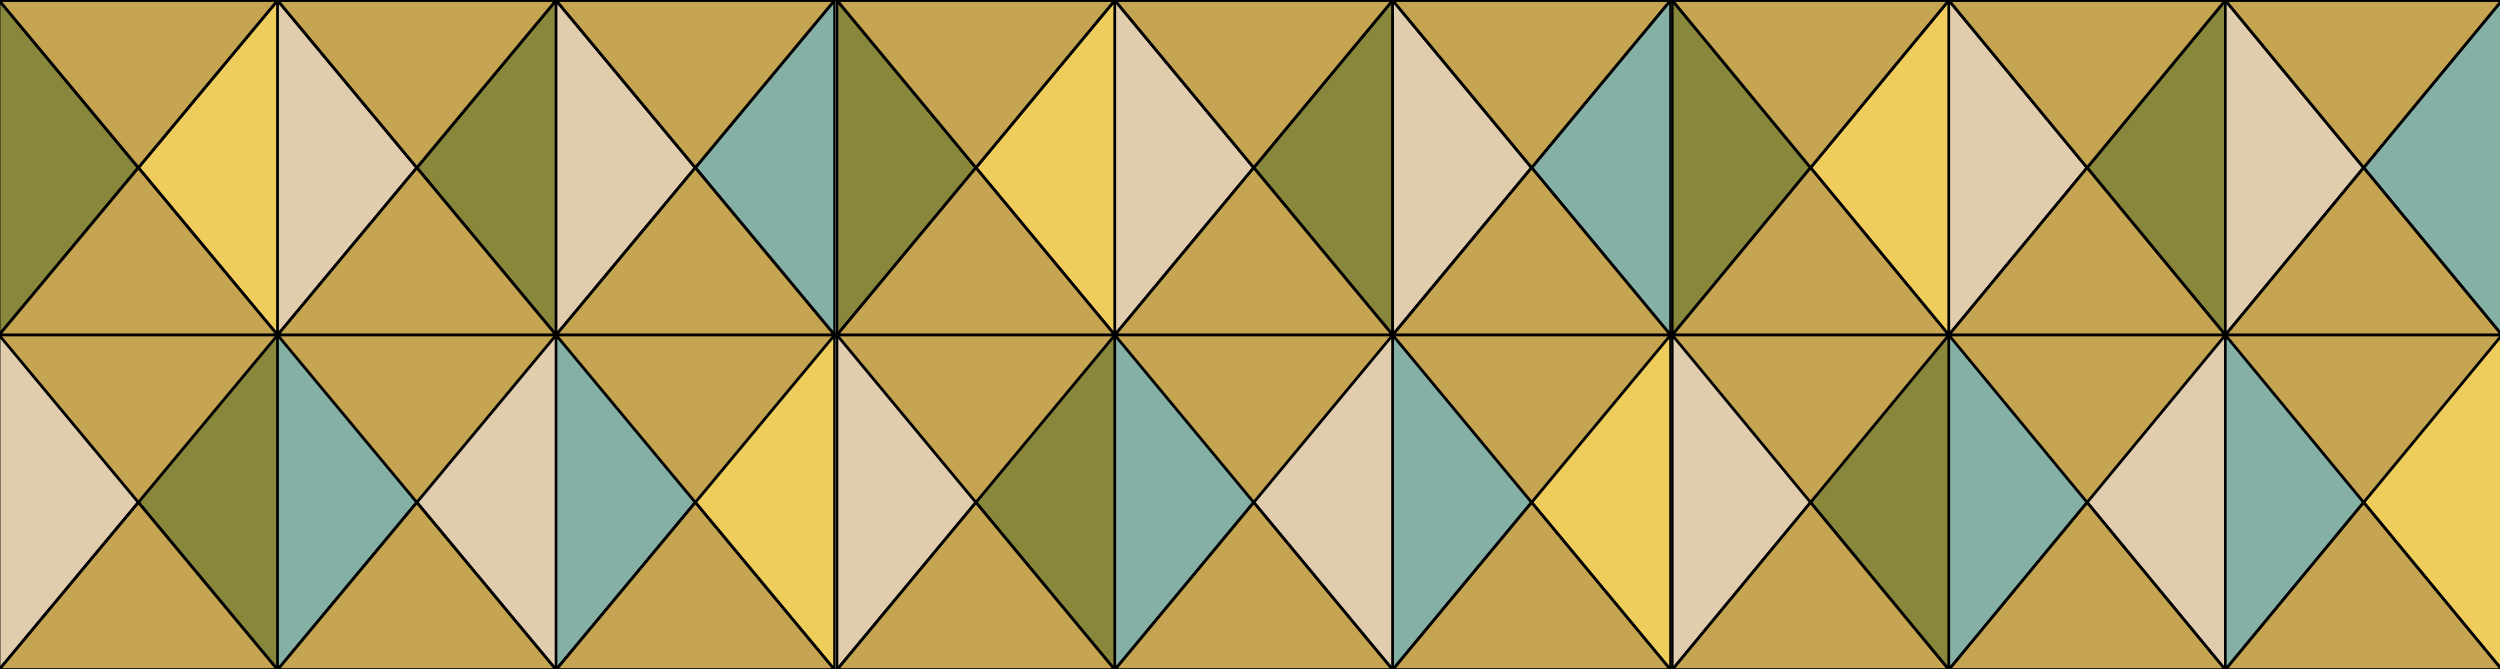 <svg id="Layer_1" data-name="Layer 1" xmlns="http://www.w3.org/2000/svg" xmlns:xlink="http://www.w3.org/1999/xlink" viewBox="0 0 1920 514"><defs><style>.cls-1{fill:#fff;}.cls-11,.cls-2,.cls-20,.cls-4,.cls-6,.cls-8{fill-rule:evenodd;}.cls-20,.cls-3{fill:#c5a552;}.cls-3{stroke:#000;}.cls-4{fill:#85b0a6;}.cls-5{mask:url(#mask);}.cls-6{fill:#e0cdad;}.cls-7{mask:url(#mask-2);}.cls-8{fill:#eecd5c;}.cls-9{mask:url(#mask-3);}.cls-10{mask:url(#mask-4);}.cls-11{fill:#89873b;}.cls-12{mask:url(#mask-5);}.cls-13{mask:url(#mask-6);}.cls-14{mask:url(#mask-7);}.cls-15{mask:url(#mask-8);}.cls-16{mask:url(#mask-9);}.cls-17{mask:url(#mask-10);}.cls-18{mask:url(#mask-12);}.cls-19{mask:url(#mask-13);}.cls-21{mask:url(#mask-14);}.cls-22{mask:url(#mask-15);}.cls-23{mask:url(#mask-16);}.cls-24{mask:url(#mask-17);}.cls-25{mask:url(#mask-18);}.cls-26{mask:url(#mask-19);}.cls-27{mask:url(#mask-20);}.cls-28{mask:url(#mask-21);}.cls-29{mask:url(#mask-22);}.cls-30{mask:url(#mask-23);}.cls-31{mask:url(#mask-24);}.cls-32{mask:url(#mask-25);}.cls-33{mask:url(#mask-26);}.cls-34{mask:url(#mask-27);}.cls-35{mask:url(#mask-28);}.cls-36{mask:url(#mask-29);}.cls-37{mask:url(#mask-30);}.cls-38{mask:url(#mask-31);}.cls-39{mask:url(#mask-32);}.cls-40{mask:url(#mask-34);}.cls-41{mask:url(#mask-35);}.cls-42{mask:url(#mask-36);}.cls-43{mask:url(#mask-37);}.cls-44{mask:url(#mask-38);}.cls-45{mask:url(#mask-39);}.cls-46{mask:url(#mask-40);}.cls-47{mask:url(#mask-41);}.cls-48{mask:url(#mask-42);}.cls-49{mask:url(#mask-43);}.cls-50{mask:url(#mask-44);}.cls-51{mask:url(#mask-45);}.cls-52{mask:url(#mask-46);}.cls-53{mask:url(#mask-47);}.cls-54{mask:url(#mask-48);}.cls-55{mask:url(#mask-49);}.cls-56{mask:url(#mask-50);}.cls-57{mask:url(#mask-51);}.cls-58{mask:url(#mask-52);}.cls-59{mask:url(#mask-53);}.cls-60{mask:url(#mask-54);}.cls-61{mask:url(#mask-56);}.cls-62{mask:url(#mask-57);}.cls-63{mask:url(#mask-58);}.cls-64{mask:url(#mask-59);}.cls-65{mask:url(#mask-60);}.cls-66{mask:url(#mask-61);}.cls-67{mask:url(#mask-62);}.cls-68{mask:url(#mask-63);}.cls-69{mask:url(#mask-64);}.cls-70{mask:url(#mask-65);}.cls-71{mask:url(#mask-66);}</style><mask id="mask" x="531.99" y="-3.39" width="109.96" height="264.35" maskUnits="userSpaceOnUse"><g id="path-4-outside-1"><rect class="cls-1" x="531.99" y="-3.39" width="109.96" height="264.35"/><path class="cls-2" d="M640.94.25V257.32L534,128.79Z"/></g></mask><mask id="mask-2" x="318.11" y="253.69" width="109.96" height="264.35" maskUnits="userSpaceOnUse"><g id="path-6-outside-2"><rect class="cls-1" x="318.11" y="253.69" width="109.96" height="264.35"/><path class="cls-2" d="M427.06,257.32V514.4L320.13,385.86Z"/></g></mask><mask id="mask-3" x="531.99" y="253.69" width="109.96" height="264.35" maskUnits="userSpaceOnUse"><g id="path-8-outside-3"><rect class="cls-1" x="531.99" y="253.69" width="109.96" height="264.35"/><path class="cls-2" d="M640.94,257.32V514.4L534,385.86Z"/></g></mask><mask id="mask-4" x="104.23" y="-3.39" width="109.96" height="264.35" maskUnits="userSpaceOnUse"><g id="path-10-outside-4"><rect class="cls-1" x="104.23" y="-3.39" width="109.96" height="264.35"/><path class="cls-2" d="M213.19.25V257.32L106.25,128.79Z"/></g></mask><mask id="mask-5" x="318.11" y="-3.39" width="109.96" height="264.35" maskUnits="userSpaceOnUse"><g id="path-12-outside-5"><rect class="cls-1" x="318.11" y="-3.39" width="109.96" height="264.35"/><path class="cls-2" d="M427.06.25V257.32L320.13,128.79Z"/></g></mask><mask id="mask-6" x="104.23" y="253.69" width="109.96" height="264.35" maskUnits="userSpaceOnUse"><g id="path-14-outside-6"><rect class="cls-1" x="104.23" y="253.69" width="109.96" height="264.35"/><path class="cls-2" d="M213.19,257.32V514.4L106.25,385.86Z"/></g></mask><mask id="mask-7" x="426.06" y="-3.39" width="109.96" height="264.35" maskUnits="userSpaceOnUse"><g id="path-16-outside-7"><rect class="cls-1" x="426.06" y="-3.39" width="109.96" height="264.35"/><path class="cls-2" d="M427.06,257.32V.25L534,128.79Z"/></g></mask><mask id="mask-8" x="426.06" y="253.69" width="109.96" height="264.35" maskUnits="userSpaceOnUse"><g id="path-18-outside-8"><rect class="cls-1" x="426.06" y="253.69" width="109.96" height="264.35"/><path class="cls-2" d="M427.06,514.4V257.32L534,385.86Z"/></g></mask><mask id="mask-9" x="212.18" y="253.69" width="109.96" height="264.35" maskUnits="userSpaceOnUse"><g id="path-20-outside-9"><rect class="cls-1" x="212.18" y="253.69" width="109.96" height="264.35"/><path class="cls-2" d="M213.19,514.4V257.32L320.13,385.86Z"/></g></mask><mask id="mask-10" x="212.18" y="-3.39" width="109.96" height="264.35" maskUnits="userSpaceOnUse"><g id="path-22-outside-10"><rect class="cls-1" x="212.18" y="-3.39" width="109.96" height="264.35"/><path class="cls-2" d="M213.19,257.32V.25L320.13,128.79Z"/></g></mask><mask id="mask-12" x="-1.7" y="-3.39" width="109.96" height="264.35" maskUnits="userSpaceOnUse"><g id="path-26-outside-12"><rect class="cls-1" x="-1.7" y="-3.39" width="109.96" height="264.35"/><path class="cls-2" d="M-.69,257.32V.25L106.25,128.79Z"/></g></mask><mask id="mask-13" x="-1.7" y="253.69" width="109.96" height="264.35" maskUnits="userSpaceOnUse"><g id="path-28-outside-13"><rect class="cls-1" x="-1.7" y="253.69" width="109.96" height="264.35"/><path class="cls-2" d="M-.69,514.4V257.32L106.25,385.86Z"/></g></mask><mask id="mask-14" x="424.04" y="-0.96" width="219.93" height="132.17" maskUnits="userSpaceOnUse"><g id="path-30-outside-14"><rect class="cls-1" x="424.04" y="-0.96" width="219.93" height="132.17"/><path class="cls-2" d="M427.06.25H640.94L534,128.79Z"/></g></mask><mask id="mask-15" x="424.04" y="383.44" width="219.93" height="132.17" maskUnits="userSpaceOnUse"><g id="path-32-outside-15"><rect class="cls-1" x="424.04" y="383.44" width="219.93" height="132.17"/><path class="cls-2" d="M640.94,514.4H427.06L534,385.86Z"/></g></mask><mask id="mask-16" x="-3.71" y="383.44" width="219.93" height="132.17" maskUnits="userSpaceOnUse"><g id="path-34-outside-16"><rect class="cls-1" x="-3.71" y="383.44" width="219.93" height="132.17"/><path class="cls-2" d="M213.19,514.4H-.69L106.25,385.86Z"/></g></mask><mask id="mask-17" x="210.16" y="383.44" width="219.93" height="132.17" maskUnits="userSpaceOnUse"><g id="path-36-outside-17"><rect class="cls-1" x="210.16" y="383.44" width="219.93" height="132.17"/><path class="cls-2" d="M427.06,514.4H213.19L320.13,385.86Z"/></g></mask><mask id="mask-18" x="-3.71" y="126.36" width="219.93" height="132.17" maskUnits="userSpaceOnUse"><g id="path-38-outside-18"><rect class="cls-1" x="-3.71" y="126.36" width="219.93" height="132.17"/><path class="cls-2" d="M213.19,257.32H-.69L106.25,128.79Z"/></g></mask><mask id="mask-19" x="424.04" y="126.36" width="219.93" height="132.17" maskUnits="userSpaceOnUse"><g id="path-40-outside-19"><rect class="cls-1" x="424.04" y="126.36" width="219.93" height="132.17"/><path class="cls-2" d="M640.94,257.32H427.06L534,128.79Z"/></g></mask><mask id="mask-20" x="210.16" y="126.36" width="219.93" height="132.17" maskUnits="userSpaceOnUse"><g id="path-42-outside-20"><rect class="cls-1" x="210.16" y="126.36" width="219.93" height="132.17"/><path class="cls-2" d="M427.06,257.32H213.19L320.13,128.79Z"/></g></mask><mask id="mask-21" x="-3.71" y="-0.96" width="219.93" height="132.17" maskUnits="userSpaceOnUse"><g id="path-44-outside-21"><rect class="cls-1" x="-3.71" y="-0.96" width="219.93" height="132.17"/><path class="cls-2" d="M-.69.25H213.19L106.25,128.79Z"/></g></mask><mask id="mask-22" x="210.16" y="-0.96" width="219.93" height="132.17" maskUnits="userSpaceOnUse"><g id="path-46-outside-22"><rect class="cls-1" x="210.16" y="-0.96" width="219.93" height="132.17"/><path class="cls-2" d="M213.19.25H427.06L320.13,128.79Z"/></g></mask><mask id="mask-23" x="1174.24" y="-3.39" width="109.71" height="264.35" maskUnits="userSpaceOnUse"><g id="path-4-outside-1-2" data-name="path-4-outside-1"><rect class="cls-1" x="1174.24" y="-3.39" width="109.71" height="264.35"/><path class="cls-2" d="M1283,.25V257.32L1176.26,128.79Z"/></g></mask><mask id="mask-24" x="960.86" y="253.69" width="109.71" height="264.35" maskUnits="userSpaceOnUse"><g id="path-6-outside-2-2" data-name="path-6-outside-2"><rect class="cls-1" x="960.86" y="253.69" width="109.71" height="264.35"/><path class="cls-2" d="M1069.57,257.32V514.4L962.88,385.86Z"/></g></mask><mask id="mask-25" x="1174.24" y="253.69" width="109.71" height="264.35" maskUnits="userSpaceOnUse"><g id="path-8-outside-3-2" data-name="path-8-outside-3"><rect class="cls-1" x="1174.24" y="253.69" width="109.71" height="264.35"/><path class="cls-2" d="M1283,257.32V514.4L1176.26,385.86Z"/></g></mask><mask id="mask-26" x="747.48" y="-3.39" width="109.71" height="264.35" maskUnits="userSpaceOnUse"><g id="path-10-outside-4-2" data-name="path-10-outside-4"><rect class="cls-1" x="747.48" y="-3.39" width="109.71" height="264.35"/><path class="cls-2" d="M856.19.25V257.32L749.5,128.79Z"/></g></mask><mask id="mask-27" x="960.86" y="-3.39" width="109.71" height="264.35" maskUnits="userSpaceOnUse"><g id="path-12-outside-5-2" data-name="path-12-outside-5"><rect class="cls-1" x="960.86" y="-3.39" width="109.71" height="264.35"/><path class="cls-2" d="M1069.57.25V257.32L962.88,128.79Z"/></g></mask><mask id="mask-28" x="747.48" y="253.69" width="109.71" height="264.35" maskUnits="userSpaceOnUse"><g id="path-14-outside-6-2" data-name="path-14-outside-6"><rect class="cls-1" x="747.48" y="253.69" width="109.71" height="264.35"/><path class="cls-2" d="M856.19,257.32V514.4L749.5,385.86Z"/></g></mask><mask id="mask-29" x="1068.56" y="-3.39" width="109.71" height="264.35" maskUnits="userSpaceOnUse"><g id="path-16-outside-7-2" data-name="path-16-outside-7"><rect class="cls-1" x="1068.56" y="-3.39" width="109.71" height="264.35"/><path class="cls-2" d="M1069.57,257.32V.25l106.69,128.54Z"/></g></mask><mask id="mask-30" x="1068.56" y="253.69" width="109.71" height="264.35" maskUnits="userSpaceOnUse"><g id="path-18-outside-8-2" data-name="path-18-outside-8"><rect class="cls-1" x="1068.56" y="253.69" width="109.71" height="264.35"/><path class="cls-2" d="M1069.57,514.4V257.32l106.69,128.54Z"/></g></mask><mask id="mask-31" x="855.18" y="253.69" width="109.71" height="264.35" maskUnits="userSpaceOnUse"><g id="path-20-outside-9-2" data-name="path-20-outside-9"><rect class="cls-1" x="855.18" y="253.69" width="109.71" height="264.35"/><path class="cls-2" d="M856.19,514.4V257.32L962.88,385.86Z"/></g></mask><mask id="mask-32" x="855.18" y="-3.39" width="109.71" height="264.35" maskUnits="userSpaceOnUse"><g id="path-22-outside-10-2" data-name="path-22-outside-10"><rect class="cls-1" x="855.18" y="-3.39" width="109.71" height="264.35"/><path class="cls-2" d="M856.19,257.32V.25L962.88,128.79Z"/></g></mask><mask id="mask-34" x="641.8" y="-3.39" width="109.71" height="264.35" maskUnits="userSpaceOnUse"><g id="path-26-outside-12-2" data-name="path-26-outside-12"><rect class="cls-1" x="641.8" y="-3.39" width="109.71" height="264.35"/><path class="cls-2" d="M642.81,257.32V.25L749.5,128.79Z"/></g></mask><mask id="mask-35" x="641.8" y="253.69" width="109.71" height="264.35" maskUnits="userSpaceOnUse"><g id="path-28-outside-13-2" data-name="path-28-outside-13"><rect class="cls-1" x="641.8" y="253.69" width="109.71" height="264.35"/><path class="cls-2" d="M642.81,514.4V257.32L749.5,385.86Z"/></g></mask><mask id="mask-36" x="1066.55" y="-0.96" width="219.42" height="132.17" maskUnits="userSpaceOnUse"><g id="path-30-outside-14-2" data-name="path-30-outside-14"><rect class="cls-1" x="1066.55" y="-0.96" width="219.42" height="132.17"/><path class="cls-2" d="M1069.57.25H1283L1176.26,128.79Z"/></g></mask><mask id="mask-37" x="1066.55" y="383.44" width="219.42" height="132.17" maskUnits="userSpaceOnUse"><g id="path-32-outside-15-2" data-name="path-32-outside-15"><rect class="cls-1" x="1066.55" y="383.44" width="219.42" height="132.17"/><path class="cls-2" d="M1283,514.4H1069.57l106.69-128.54Z"/></g></mask><mask id="mask-38" x="639.79" y="383.44" width="219.42" height="132.17" maskUnits="userSpaceOnUse"><g id="path-34-outside-16-2" data-name="path-34-outside-16"><rect class="cls-1" x="639.79" y="383.44" width="219.42" height="132.17"/><path class="cls-2" d="M856.19,514.4H642.81L749.5,385.86Z"/></g></mask><mask id="mask-39" x="853.17" y="383.44" width="219.42" height="132.17" maskUnits="userSpaceOnUse"><g id="path-36-outside-17-2" data-name="path-36-outside-17"><rect class="cls-1" x="853.17" y="383.44" width="219.42" height="132.17"/><path class="cls-2" d="M1069.57,514.4H856.19L962.88,385.86Z"/></g></mask><mask id="mask-40" x="639.79" y="126.36" width="219.42" height="132.17" maskUnits="userSpaceOnUse"><g id="path-38-outside-18-2" data-name="path-38-outside-18"><rect class="cls-1" x="639.79" y="126.36" width="219.42" height="132.17"/><path class="cls-2" d="M856.19,257.32H642.81L749.5,128.79Z"/></g></mask><mask id="mask-41" x="1066.55" y="126.36" width="219.42" height="132.17" maskUnits="userSpaceOnUse"><g id="path-40-outside-19-2" data-name="path-40-outside-19"><rect class="cls-1" x="1066.55" y="126.36" width="219.42" height="132.17"/><path class="cls-2" d="M1283,257.32H1069.57l106.69-128.53Z"/></g></mask><mask id="mask-42" x="853.17" y="126.36" width="219.42" height="132.17" maskUnits="userSpaceOnUse"><g id="path-42-outside-20-2" data-name="path-42-outside-20"><rect class="cls-1" x="853.17" y="126.36" width="219.42" height="132.17"/><path class="cls-2" d="M1069.57,257.32H856.19L962.88,128.79Z"/></g></mask><mask id="mask-43" x="639.79" y="-0.96" width="219.42" height="132.17" maskUnits="userSpaceOnUse"><g id="path-44-outside-21-2" data-name="path-44-outside-21"><rect class="cls-1" x="639.79" y="-0.96" width="219.42" height="132.17"/><path class="cls-2" d="M642.81.25H856.19L749.5,128.79Z"/></g></mask><mask id="mask-44" x="853.17" y="-0.96" width="219.42" height="132.17" maskUnits="userSpaceOnUse"><g id="path-46-outside-22-2" data-name="path-46-outside-22"><rect class="cls-1" x="853.17" y="-0.96" width="219.42" height="132.17"/><path class="cls-2" d="M856.19.25h213.38L962.88,128.79Z"/></g></mask><mask id="mask-45" x="1813.26" y="-3.39" width="109.2" height="264.35" maskUnits="userSpaceOnUse"><g id="path-4-outside-1-3" data-name="path-4-outside-1"><rect class="cls-1" x="1813.26" y="-3.39" width="109.2" height="264.35"/><path class="cls-2" d="M1921.46.25V257.32L1815.27,128.79Z"/></g></mask><mask id="mask-46" x="1600.88" y="253.69" width="109.2" height="264.35" maskUnits="userSpaceOnUse"><g id="path-6-outside-2-3" data-name="path-6-outside-2"><rect class="cls-1" x="1600.88" y="253.69" width="109.2" height="264.35"/><path class="cls-2" d="M1709.08,257.32V514.4L1602.89,385.86Z"/></g></mask><mask id="mask-47" x="1813.26" y="253.69" width="109.2" height="264.35" maskUnits="userSpaceOnUse"><g id="path-8-outside-3-3" data-name="path-8-outside-3"><rect class="cls-1" x="1813.26" y="253.69" width="109.2" height="264.35"/><path class="cls-2" d="M1921.46,257.32V514.4L1815.27,385.86Z"/></g></mask><mask id="mask-48" x="1388.5" y="-3.39" width="109.2" height="264.35" maskUnits="userSpaceOnUse"><g id="path-10-outside-4-3" data-name="path-10-outside-4"><rect class="cls-1" x="1388.5" y="-3.39" width="109.2" height="264.35"/><path class="cls-2" d="M1496.7.25V257.32L1390.51,128.79Z"/></g></mask><mask id="mask-49" x="1600.88" y="-3.39" width="109.2" height="264.35" maskUnits="userSpaceOnUse"><g id="path-12-outside-5-3" data-name="path-12-outside-5"><rect class="cls-1" x="1600.88" y="-3.39" width="109.2" height="264.35"/><path class="cls-2" d="M1709.08.25V257.32L1602.89,128.79Z"/></g></mask><mask id="mask-50" x="1388.5" y="253.69" width="109.2" height="264.35" maskUnits="userSpaceOnUse"><g id="path-14-outside-6-3" data-name="path-14-outside-6"><rect class="cls-1" x="1388.5" y="253.69" width="109.2" height="264.35"/><path class="cls-2" d="M1496.7,257.32V514.4L1390.51,385.86Z"/></g></mask><mask id="mask-51" x="1708.08" y="-3.39" width="109.2" height="264.35" maskUnits="userSpaceOnUse"><g id="path-16-outside-7-3" data-name="path-16-outside-7"><rect class="cls-1" x="1708.08" y="-3.39" width="109.2" height="264.35"/><path class="cls-2" d="M1709.08,257.32V.25l106.19,128.54Z"/></g></mask><mask id="mask-52" x="1708.08" y="253.69" width="109.2" height="264.35" maskUnits="userSpaceOnUse"><g id="path-18-outside-8-3" data-name="path-18-outside-8"><rect class="cls-1" x="1708.08" y="253.69" width="109.2" height="264.35"/><path class="cls-2" d="M1709.08,514.4V257.32l106.19,128.54Z"/></g></mask><mask id="mask-53" x="1495.7" y="253.69" width="109.2" height="264.35" maskUnits="userSpaceOnUse"><g id="path-20-outside-9-3" data-name="path-20-outside-9"><rect class="cls-1" x="1495.7" y="253.69" width="109.2" height="264.35"/><path class="cls-2" d="M1496.7,514.4V257.32l106.19,128.54Z"/></g></mask><mask id="mask-54" x="1495.7" y="-3.39" width="109.2" height="264.35" maskUnits="userSpaceOnUse"><g id="path-22-outside-10-3" data-name="path-22-outside-10"><rect class="cls-1" x="1495.7" y="-3.39" width="109.2" height="264.35"/><path class="cls-2" d="M1496.7,257.32V.25l106.19,128.54Z"/></g></mask><mask id="mask-56" x="1283.32" y="-3.39" width="109.2" height="264.35" maskUnits="userSpaceOnUse"><g id="path-26-outside-12-3" data-name="path-26-outside-12"><rect class="cls-1" x="1283.32" y="-3.39" width="109.2" height="264.35"/><path class="cls-2" d="M1284.32,257.32V.25l106.19,128.54Z"/></g></mask><mask id="mask-57" x="1283.32" y="253.69" width="109.2" height="264.35" maskUnits="userSpaceOnUse"><g id="path-28-outside-13-3" data-name="path-28-outside-13"><rect class="cls-1" x="1283.32" y="253.69" width="109.2" height="264.35"/><path class="cls-2" d="M1284.32,514.4V257.32l106.19,128.54Z"/></g></mask><mask id="mask-58" x="1706.07" y="-0.96" width="218.39" height="132.17" maskUnits="userSpaceOnUse"><g id="path-30-outside-14-3" data-name="path-30-outside-14"><rect class="cls-1" x="1706.07" y="-0.96" width="218.39" height="132.17"/><path class="cls-2" d="M1709.08.25h212.38L1815.27,128.79Z"/></g></mask><mask id="mask-59" x="1706.07" y="383.44" width="218.39" height="132.17" maskUnits="userSpaceOnUse"><g id="path-32-outside-15-3" data-name="path-32-outside-15"><rect class="cls-1" x="1706.07" y="383.44" width="218.39" height="132.17"/><path class="cls-2" d="M1921.46,514.4H1709.08l106.19-128.54Z"/></g></mask><mask id="mask-60" x="1281.31" y="383.44" width="218.39" height="132.17" maskUnits="userSpaceOnUse"><g id="path-34-outside-16-3" data-name="path-34-outside-16"><rect class="cls-1" x="1281.31" y="383.44" width="218.39" height="132.17"/><path class="cls-2" d="M1496.7,514.4H1284.32l106.19-128.54Z"/></g></mask><mask id="mask-61" x="1493.69" y="383.44" width="218.39" height="132.17" maskUnits="userSpaceOnUse"><g id="path-36-outside-17-3" data-name="path-36-outside-17"><rect class="cls-1" x="1493.69" y="383.44" width="218.39" height="132.17"/><path class="cls-2" d="M1709.08,514.4H1496.7l106.19-128.54Z"/></g></mask><mask id="mask-62" x="1281.31" y="126.36" width="218.39" height="132.17" maskUnits="userSpaceOnUse"><g id="path-38-outside-18-3" data-name="path-38-outside-18"><rect class="cls-1" x="1281.31" y="126.36" width="218.39" height="132.17"/><path class="cls-2" d="M1496.7,257.32H1284.32l106.19-128.53Z"/></g></mask><mask id="mask-63" x="1706.07" y="126.36" width="218.39" height="132.17" maskUnits="userSpaceOnUse"><g id="path-40-outside-19-3" data-name="path-40-outside-19"><rect class="cls-1" x="1706.07" y="126.36" width="218.39" height="132.17"/><path class="cls-2" d="M1921.46,257.32H1709.08l106.19-128.53Z"/></g></mask><mask id="mask-64" x="1493.69" y="126.36" width="218.39" height="132.17" maskUnits="userSpaceOnUse"><g id="path-42-outside-20-3" data-name="path-42-outside-20"><rect class="cls-1" x="1493.69" y="126.36" width="218.39" height="132.17"/><path class="cls-2" d="M1709.08,257.32H1496.7l106.19-128.53Z"/></g></mask><mask id="mask-65" x="1281.31" y="-0.96" width="218.39" height="132.17" maskUnits="userSpaceOnUse"><g id="path-44-outside-21-3" data-name="path-44-outside-21"><rect class="cls-1" x="1281.31" y="-0.96" width="218.39" height="132.17"/><path class="cls-2" d="M1284.32.25H1496.7L1390.51,128.79Z"/></g></mask><mask id="mask-66" x="1493.69" y="-0.96" width="218.39" height="132.17" maskUnits="userSpaceOnUse"><g id="path-46-outside-22-3" data-name="path-46-outside-22"><rect class="cls-1" x="1493.69" y="-0.96" width="218.39" height="132.17"/><path class="cls-2" d="M1496.7.25h212.38L1602.89,128.79Z"/></g></mask></defs><polygon class="cls-3" points="426.35 257.4 534.07 127.93 641.79 257.4 534.07 386.88 426.35 257.4"/><polygon class="cls-3" points="212.47 257.4 320.19 127.93 427.91 257.4 320.19 386.88 212.47 257.4"/><polygon class="cls-3" points="-1.4 257.4 106.32 127.93 214.03 257.4 106.32 386.88 -1.4 257.4"/><path class="cls-4" d="M640.94.25V257.32L534,128.79Z"/><g class="cls-5"><path d="M640.94.25h1V-2.68L640.23-.61Zm0,257.07-.71.86,1.72,2.07v-2.93ZM534,128.79l-.71-.86-.71.86.71.86ZM639.93.25V257.32h2V.25Zm1.72,256.22L534.72,127.93l-1.43,1.72L640.23,258.18ZM534.72,129.65,641.65,1.11,640.23-.61,533.29,127.93Z"/></g><path class="cls-6" d="M427.06,257.32V514.4L320.13,385.86Z"/><g class="cls-7"><path d="M427.06,257.32h1V254.4l-1.72,2.07Zm0,257.08-.71.85,1.72,2.07V514.4ZM320.13,385.86l-.72-.86-.71.86.71.86ZM426.06,257.32V514.4h2V257.32Zm1.72,256.22L320.84,385l-1.43,1.72L426.35,515.25ZM320.84,386.72,427.78,258.18l-1.43-1.71L319.41,385Z"/></g><path class="cls-8" d="M640.94,257.32V514.4L534,385.86Z"/><g class="cls-9"><path d="M640.94,257.32h1V254.4l-1.72,2.07Zm0,257.08-.71.85,1.72,2.07V514.4ZM534,385.86l-.71-.86-.71.86.71.86ZM639.93,257.32V514.4h2V257.32Zm1.72,256.22L534.72,385l-1.43,1.72L640.23,515.25ZM534.72,386.72,641.65,258.18l-1.42-1.71L533.29,385Z"/></g><path class="cls-8" d="M213.19.25V257.32L106.25,128.79Z"/><g class="cls-10"><path d="M213.19.25h1V-2.68L212.48-.61Zm0,257.07-.71.86,1.72,2.07v-2.93ZM106.25,128.79l-.71-.86-.72.86.72.86ZM212.18.25V257.32h2V.25Zm1.72,256.22L107,127.93l-1.42,1.72L212.48,258.18ZM107,129.65,213.9,1.11,212.48-.61,105.54,127.93Z"/></g><path class="cls-11" d="M427.06.25V257.32L320.13,128.79Z"/><g class="cls-12"><path d="M427.06.25h1V-2.68L426.35-.61Zm0,257.07-.71.86,1.72,2.07v-2.93ZM320.13,128.79l-.72-.86-.71.86.71.86ZM426.06.25V257.32h2V.25Zm1.72,256.22L320.84,127.93l-1.43,1.72L426.35,258.18ZM320.84,129.65,427.78,1.11,426.35-.61,319.41,127.93Z"/></g><path class="cls-11" d="M213.19,257.32V514.4L106.25,385.86Z"/><g class="cls-13"><path d="M213.19,257.32h1V254.4l-1.72,2.07Zm0,257.08-.71.85,1.72,2.07V514.4ZM106.25,385.86l-.71-.86-.72.86.72.86ZM212.18,257.32V514.4h2V257.32Zm1.72,256.22L107,385l-1.42,1.72L212.48,515.25ZM107,386.72,213.9,258.18l-1.42-1.71L105.54,385Z"/></g><path class="cls-8" d="M427.06,257.32V.25L534,128.79Z"/><g class="cls-14"><path d="M427.06,257.32h-1v2.93l1.72-2.07Zm0-257.07.72-.86-1.72-2.07V.25ZM534,128.79l.72.86.71-.86-.71-.86ZM428.07,257.32V.25h-2V257.32ZM426.35,1.11,533.29,129.65l1.43-1.72L427.78-.61ZM533.29,127.93,426.35,256.47l1.43,1.71L534.72,129.65Z"/></g><path class="cls-4" d="M427.06,514.4V257.32L534,385.86Z"/><g class="cls-15"><path d="M427.06,514.4h-1v2.92l1.72-2.07Zm0-257.08.72-.85-1.72-2.07v2.92ZM534,385.86l.72.86.71-.86-.71-.86ZM428.07,514.4V257.32h-2V514.4Zm-1.72-256.22L533.29,386.72l1.43-1.72L427.78,256.47ZM533.29,385,426.35,513.54l1.43,1.71L534.72,386.72Z"/></g><path class="cls-4" d="M213.19,514.4V257.32L320.13,385.86Z"/><g class="cls-16"><path d="M213.19,514.4h-1v2.92l1.72-2.07Zm0-257.08.71-.85-1.72-2.07v2.92ZM320.13,385.86l.71.86.71-.86-.71-.86ZM214.2,514.4V257.32h-2V514.4Zm-1.72-256.22L319.41,386.72l1.43-1.72L213.9,256.47ZM319.41,385,212.48,513.54l1.42,1.71L320.84,386.72Z"/></g><path class="cls-6" d="M213.19,257.32V.25L320.13,128.79Z"/><g class="cls-17"><path d="M213.19,257.32h-1v2.93l1.72-2.07Zm0-257.07.71-.86-1.72-2.07V.25ZM320.13,128.79l.71.86.71-.86-.71-.86ZM214.2,257.32V.25h-2V257.32ZM212.48,1.11,319.41,129.65l1.43-1.72L213.9-.61ZM319.41,127.93,212.48,256.47l1.42,1.71L320.84,129.65Z"/></g><path class="cls-6" d="M427.06,257.32V.25L534,128.79Z"/><g class="cls-14"><path d="M427.06,257.32h-1v2.93l1.72-2.07Zm0-257.07.72-.86-1.72-2.07V.25ZM534,128.79l.72.86.71-.86-.71-.86ZM428.07,257.32V.25h-2V257.32ZM426.35,1.11,533.29,129.65l1.43-1.72L427.78-.61ZM533.29,127.93,426.35,256.47l1.43,1.71L534.72,129.65Z"/></g><path class="cls-11" d="M-.69,257.32V.25L106.25,128.79Z"/><g class="cls-18"><path d="M-.69,257.32h-1v2.93L0,258.18ZM-.69.25,0-.61-1.7-2.68V.25ZM106.25,128.79l.71.86.72-.86-.72-.86ZM.32,257.32V.25h-2V257.32ZM-1.4,1.11,105.54,129.65l1.42-1.72L0-.61ZM105.54,127.93-1.4,256.47,0,258.18,107,129.65Z"/></g><path class="cls-6" d="M-.69,514.4V257.32L106.25,385.86Z"/><g class="cls-19"><path d="M-.69,514.4h-1v2.92L0,515.25Zm0-257.08.72-.85L-1.7,254.4v2.92ZM106.25,385.86l.71.86.72-.86L107,385ZM.32,514.4V257.32h-2V514.4ZM-1.4,258.18,105.54,386.72,107,385,0,256.47ZM105.54,385-1.4,513.54,0,515.25,107,386.72Z"/></g><path class="cls-20" d="M427.06.25H640.94L534,128.79Z"/><g class="cls-21"><path d="M427.06.25V-1h-2.43l1.72,2.07Zm213.88,0,.71.86L643.38-1h-2.44ZM534,128.79l-.71.86.71.85.72-.85ZM427.06,1.46H640.94V-1H427.06ZM640.23-.61,533.29,127.93l1.43,1.72L641.65,1.11ZM534.72,127.93,427.78-.61l-1.43,1.72L533.29,129.65Z"/></g><path class="cls-20" d="M640.94,514.4H427.06L534,385.86Z"/><g class="cls-22"><path d="M640.94,514.4v1.21h2.44l-1.73-2.07Zm-213.88,0-.71-.86-1.72,2.07h2.43ZM534,385.86l.72-.86-.72-.85-.71.85ZM640.94,513.18H427.06v2.43H640.94Zm-213.16,2.07L534.72,386.72,533.29,385,426.35,513.54ZM533.29,386.72,640.23,515.25l1.42-1.71L534.72,385Z"/></g><path class="cls-20" d="M213.19,514.4H-.69L106.25,385.86Z"/><g class="cls-23"><path d="M213.19,514.4v1.21h2.43l-1.72-2.07Zm-213.88,0-.71-.86-1.72,2.07H-.69ZM106.25,385.86,107,385l-.71-.85-.71.85ZM213.19,513.18H-.69v2.43H213.19ZM0,515.25,107,386.72,105.54,385-1.4,513.54ZM105.54,386.72,212.48,515.25l1.42-1.71L107,385Z"/></g><path class="cls-20" d="M427.06,514.4H213.19L320.13,385.86Z"/><g class="cls-24"><path d="M427.06,514.4v1.21h2.44l-1.72-2.07Zm-213.87,0-.71-.86-1.73,2.07h2.44ZM320.13,385.86l.71-.86-.71-.85-.72.85ZM427.06,513.18H213.19v2.43H427.06ZM213.9,515.25,320.84,386.72,319.41,385,212.48,513.54ZM319.41,386.72,426.35,515.25l1.43-1.71L320.84,385Z"/></g><path class="cls-20" d="M213.19,257.32H-.69L106.25,128.79Z"/><g class="cls-25"><path d="M213.19,257.32v1.22h2.43l-1.72-2.07Zm-213.88,0-.71-.85-1.72,2.07H-.69ZM106.25,128.79l.71-.86-.71-.86-.71.86ZM213.19,256.11H-.69v2.43H213.19ZM0,258.18,107,129.65l-1.42-1.72L-1.4,256.47ZM105.54,129.65,212.48,258.18l1.42-1.71L107,127.93Z"/></g><path class="cls-20" d="M640.94,257.32H427.06L534,128.79Z"/><g class="cls-26"><path d="M640.94,257.32v1.22h2.44l-1.73-2.07Zm-213.88,0-.71-.85-1.72,2.07h2.43ZM534,128.79l.72-.86-.72-.86-.71.86ZM640.94,256.11H427.06v2.43H640.94Zm-213.16,2.07L534.72,129.65l-1.43-1.72L426.35,256.47ZM533.29,129.65,640.23,258.18l1.42-1.71L534.72,127.93Z"/></g><path class="cls-20" d="M427.06,257.32H213.19L320.13,128.79Z"/><g class="cls-27"><path d="M427.06,257.32v1.22h2.44l-1.72-2.07Zm-213.87,0-.71-.85-1.73,2.07h2.44ZM320.13,128.79l.71-.86-.71-.86-.72.86ZM427.06,256.11H213.19v2.43H427.06ZM213.9,258.18,320.84,129.65l-1.43-1.72L212.48,256.47ZM319.41,129.65,426.35,258.18l1.43-1.71L320.84,127.93Z"/></g><path class="cls-20" d="M-.69.25H213.19L106.25,128.79Z"/><g class="cls-28"><path d="M-.69.25V-1H-3.12L-1.4,1.11Zm213.88,0,.71.86L215.62-1h-2.43ZM106.25,128.79l-.71.86.71.85.71-.85ZM-.69,1.46H213.19V-1H-.69ZM212.48-.61,105.54,127.93l1.42,1.72L213.9,1.11ZM107,127.93,0-.61-1.4,1.11,105.54,129.65Z"/></g><path class="cls-20" d="M213.19.25H427.06L320.13,128.79Z"/><g class="cls-29"><path d="M213.19.25V-1h-2.44l1.73,2.07Zm213.87,0,.72.86L429.5-1h-2.44ZM320.13,128.79l-.72.86.72.85.71-.85ZM213.19,1.46H427.06V-1H213.19ZM426.35-.61,319.41,127.93l1.43,1.72L427.78,1.11ZM320.84,127.93,213.9-.61l-1.42,1.72L319.41,129.65Z"/></g><polygon class="cls-3" points="1068.86 257.4 1176.32 127.93 1283.79 257.4 1176.32 386.88 1068.86 257.4"/><polygon class="cls-3" points="855.48 257.4 962.94 127.93 1070.41 257.4 962.94 386.88 855.48 257.4"/><polygon class="cls-3" points="642.1 257.4 749.56 127.93 857.03 257.4 749.56 386.88 642.1 257.4"/><path class="cls-4" d="M1283,.25V257.32L1176.26,128.79Z"/><g class="cls-30"><path d="M1283,.25h1V-2.68l-1.71,2.07Zm0,257.07-.71.86,1.71,2.07v-2.93ZM1176.26,128.79l-.71-.86-.72.86.72.86ZM1281.94.25V257.32h2V.25Zm1.72,256.22L1177,127.93l-1.42,1.72,106.69,128.53ZM1177,129.65,1283.66,1.11l-1.42-1.72L1175.55,127.93Z"/></g><path class="cls-6" d="M1069.57,257.32V514.4L962.88,385.86Z"/><g class="cls-31"><path d="M1069.57,257.32h1V254.4l-1.71,2.07Zm0,257.08-.71.85,1.71,2.07V514.4ZM962.88,385.86l-.71-.86-.72.86.72.86Zm105.68-128.54V514.4h2V257.32Zm1.72,256.22L963.59,385l-1.42,1.72,106.69,128.53ZM963.59,386.72l106.69-128.54-1.42-1.71L962.17,385Z"/></g><path class="cls-8" d="M1283,257.32V514.4L1176.26,385.86Z"/><g class="cls-32"><path d="M1283,257.32h1V254.4l-1.71,2.07Zm0,257.08-.71.85,1.71,2.07V514.4ZM1176.26,385.86l-.71-.86-.72.86.72.86Zm105.68-128.54V514.4h2V257.32Zm1.72,256.22L1177,385l-1.42,1.72,106.69,128.53ZM1177,386.72l106.69-128.54-1.42-1.71L1175.55,385Z"/></g><path class="cls-8" d="M856.19.25V257.32L749.5,128.79Z"/><g class="cls-33"><path d="M856.19.25h1V-2.68L855.48-.61Zm0,257.07-.71.86,1.71,2.07v-2.93ZM749.5,128.79l-.71-.86-.72.86.72.86ZM855.18.25V257.32h2V.25Zm1.72,256.22L750.21,127.93l-1.42,1.72L855.48,258.18ZM750.21,129.65,856.9,1.11,855.48-.61,748.79,127.93Z"/></g><path class="cls-11" d="M1069.57.25V257.32L962.88,128.79Z"/><g class="cls-34"><path d="M1069.57.25h1V-2.68l-1.71,2.07Zm0,257.07-.71.86,1.71,2.07v-2.93ZM962.88,128.79l-.71-.86-.72.86.72.86ZM1068.56.25V257.32h2V.25Zm1.72,256.22L963.59,127.93l-1.42,1.72,106.69,128.53ZM963.59,129.65,1070.28,1.11l-1.42-1.72L962.17,127.93Z"/></g><path class="cls-11" d="M856.19,257.32V514.4L749.5,385.86Z"/><g class="cls-35"><path d="M856.19,257.32h1V254.4l-1.71,2.07Zm0,257.08-.71.85,1.71,2.07V514.4ZM749.5,385.86l-.71-.86-.72.86.72.86ZM855.18,257.32V514.4h2V257.32Zm1.72,256.22L750.21,385l-1.42,1.72L855.48,515.25ZM750.21,386.72,856.9,258.18l-1.42-1.71L748.79,385Z"/></g><path class="cls-8" d="M1069.57,257.32V.25l106.69,128.54Z"/><g class="cls-36"><path d="M1069.57,257.32h-1v2.93l1.72-2.07Zm0-257.07.71-.86-1.72-2.07V.25Zm106.69,128.54.71.86.71-.86-.71-.86ZM1070.57,257.32V.25h-2V257.32ZM1068.86,1.11l106.69,128.54,1.42-1.72L1070.28-.61Zm106.69,126.82L1068.86,256.47l1.42,1.71L1177,129.65Z"/></g><path class="cls-4" d="M1069.57,514.4V257.32l106.69,128.54Z"/><g class="cls-37"><path d="M1069.57,514.4h-1v2.92l1.72-2.07Zm0-257.08.71-.85-1.72-2.07v2.92Zm106.69,128.54.71.86.71-.86L1177,385ZM1070.57,514.4V257.32h-2V514.4Zm-1.71-256.22,106.69,128.54L1177,385,1070.28,256.47ZM1175.55,385,1068.86,513.54l1.42,1.71L1177,386.72Z"/></g><path class="cls-4" d="M856.19,514.4V257.32L962.88,385.86Z"/><g class="cls-38"><path d="M856.19,514.4h-1v2.92l1.72-2.07Zm0-257.08.71-.85-1.72-2.07v2.92ZM962.88,385.86l.71.86.71-.86-.71-.86ZM857.19,514.4V257.32h-2V514.4Zm-1.71-256.22L962.17,386.72l1.42-1.72L856.9,256.47ZM962.17,385,855.48,513.54l1.42,1.71L963.59,386.72Z"/></g><path class="cls-6" d="M856.19,257.32V.25L962.88,128.79Z"/><g class="cls-39"><path d="M856.19,257.32h-1v2.93l1.72-2.07Zm0-257.07.71-.86-1.72-2.07V.25ZM962.88,128.79l.71.86.71-.86-.71-.86ZM857.19,257.32V.25h-2V257.32ZM855.48,1.11,962.17,129.65l1.42-1.72L856.9-.61ZM962.17,127.93,855.48,256.47l1.42,1.71L963.59,129.65Z"/></g><path class="cls-6" d="M1069.57,257.32V.25l106.69,128.54Z"/><g class="cls-36"><path d="M1069.57,257.32h-1v2.93l1.72-2.07Zm0-257.07.71-.86-1.72-2.07V.25Zm106.69,128.54.71.86.71-.86-.71-.86ZM1070.57,257.32V.25h-2V257.32ZM1068.86,1.11l106.69,128.54,1.42-1.72L1070.28-.61Zm106.69,126.82L1068.86,256.47l1.42,1.71L1177,129.65Z"/></g><path class="cls-11" d="M642.81,257.32V.25L749.5,128.79Z"/><g class="cls-40"><path d="M642.81,257.32h-1v2.93l1.72-2.07Zm0-257.07.71-.86L641.8-2.68V.25ZM749.5,128.79l.71.86.71-.86-.71-.86ZM643.81,257.32V.25h-2V257.32ZM642.09,1.11l106.7,128.54,1.42-1.72L643.52-.61Zm106.7,126.82L642.09,256.47l1.43,1.71L750.21,129.65Z"/></g><path class="cls-6" d="M642.81,514.4V257.32L749.5,385.86Z"/><g class="cls-41"><path d="M642.81,514.4h-1v2.92l1.72-2.07Zm0-257.08.71-.85-1.72-2.07v2.92ZM749.5,385.86l.71.86.71-.86-.71-.86ZM643.81,514.4V257.32h-2V514.4Zm-1.72-256.22,106.7,128.54,1.42-1.72L643.52,256.47ZM748.79,385,642.09,513.54l1.43,1.71L750.21,386.72Z"/></g><path class="cls-20" d="M1069.57.25H1283L1176.26,128.79Z"/><g class="cls-42"><path d="M1069.57.25V-1h-2.43l1.72,2.07ZM1283,.25l.71.86L1285.38-1H1283ZM1176.26,128.79l-.71.86.71.85.71-.85ZM1069.57,1.46H1283V-1H1069.57ZM1282.24-.61,1175.55,127.93l1.42,1.72L1283.66,1.11ZM1177,127.93,1070.28-.61l-1.42,1.72,106.69,128.54Z"/></g><path class="cls-20" d="M1283,514.4H1069.57l106.69-128.54Z"/><g class="cls-43"><path d="M1283,514.4v1.21h2.43l-1.72-2.07Zm-213.38,0-.71-.86-1.72,2.07h2.43Zm106.69-128.54.71-.86-.71-.85-.71.85ZM1283,513.18H1069.57v2.43H1283Zm-212.67,2.07L1177,386.72l-1.42-1.72L1068.86,513.54Zm105.27-128.53,106.69,128.53,1.42-1.71L1177,385Z"/></g><path class="cls-20" d="M856.19,514.4H642.81L749.5,385.86Z"/><g class="cls-44"><path d="M856.19,514.4v1.21h2.43l-1.72-2.07Zm-213.38,0-.72-.86-1.71,2.07h2.43ZM749.5,385.86l.71-.86-.71-.85-.71.85ZM856.19,513.18H642.81v2.43H856.19Zm-212.67,2.07L750.21,386.72,748.79,385,642.09,513.54ZM748.79,386.72,855.48,515.25l1.42-1.71L750.21,385Z"/></g><path class="cls-20" d="M1069.57,514.4H856.19L962.88,385.86Z"/><g class="cls-45"><path d="M1069.57,514.4v1.21H1072l-1.72-2.07Zm-213.38,0-.71-.86-1.72,2.07h2.43ZM962.88,385.86l.71-.86-.71-.85-.71.85Zm106.69,127.32H856.19v2.43h213.38ZM856.9,515.25,963.59,386.72,962.17,385,855.48,513.54ZM962.17,386.72l106.69,128.53,1.42-1.71L963.59,385Z"/></g><path class="cls-20" d="M856.19,257.32H642.81L749.5,128.79Z"/><g class="cls-46"><path d="M856.19,257.32v1.22h2.43l-1.72-2.07Zm-213.38,0-.72-.85-1.71,2.07h2.43ZM749.5,128.79l.71-.86-.71-.86-.71.86ZM856.19,256.11H642.81v2.43H856.19Zm-212.67,2.07L750.21,129.65l-1.42-1.72L642.09,256.47ZM748.79,129.65,855.48,258.18l1.42-1.71L750.21,127.93Z"/></g><path class="cls-20" d="M1283,257.32H1069.57l106.69-128.53Z"/><g class="cls-47"><path d="M1283,257.32v1.22h2.43l-1.72-2.07Zm-213.38,0-.71-.85-1.72,2.07h2.43Zm106.69-128.53.71-.86-.71-.86-.71.86ZM1283,256.11H1069.57v2.43H1283Zm-212.67,2.07L1177,129.65l-1.42-1.72L1068.86,256.47Zm105.27-128.53,106.69,128.53,1.42-1.71L1177,127.93Z"/></g><path class="cls-20" d="M1069.57,257.32H856.19L962.88,128.79Z"/><g class="cls-48"><path d="M1069.57,257.32v1.22H1072l-1.72-2.07Zm-213.38,0-.71-.85-1.72,2.07h2.43ZM962.88,128.79l.71-.86-.71-.86-.71.86Zm106.69,127.32H856.19v2.43h213.38ZM856.9,258.18,963.59,129.65l-1.42-1.72L855.48,256.47ZM962.17,129.65l106.69,128.53,1.42-1.71L963.59,127.93Z"/></g><path class="cls-20" d="M642.81.25H856.19L749.5,128.79Z"/><g class="cls-49"><path d="M642.81.25V-1h-2.43l1.71,2.07Zm213.38,0,.71.86L858.62-1h-2.43ZM749.5,128.79l-.71.86.71.85.71-.85ZM642.81,1.46H856.19V-1H642.81ZM855.48-.61,748.79,127.93l1.42,1.72L856.9,1.11ZM750.21,127.93,643.52-.61l-1.43,1.72,106.7,128.54Z"/></g><path class="cls-20" d="M856.19.25h213.38L962.88,128.79Z"/><g class="cls-50"><path d="M856.19.25V-1h-2.43l1.72,2.07Zm213.38,0,.71.86L1072-1h-2.43ZM962.88,128.79l-.71.86.71.85.71-.85ZM856.19,1.46h213.38V-1H856.19ZM1068.86-.61,962.17,127.93l1.42,1.72L1070.28,1.11ZM963.59,127.93,856.9-.61l-1.42,1.72L962.17,129.65Z"/></g><polygon class="cls-3" points="1708.37 257.4 1815.33 127.93 1922.3 257.4 1815.33 386.88 1708.37 257.4"/><polygon class="cls-3" points="1495.99 257.4 1602.95 127.93 1709.92 257.4 1602.95 386.88 1495.99 257.4"/><polygon class="cls-3" points="1283.61 257.4 1390.57 127.93 1497.54 257.4 1390.57 386.88 1283.61 257.4"/><path class="cls-4" d="M1921.46.25V257.32L1815.27,128.79Z"/><g class="cls-51"><path d="M1921.46.25h1V-2.68l-1.71,2.07Zm0,257.07-.71.86,1.71,2.07v-2.93ZM1815.27,128.79l-.71-.86-.71.86.71.86ZM1920.46.25V257.32h2V.25Zm1.71,256.22L1816,127.93l-1.42,1.72,106.19,128.53ZM1816,129.65,1922.17,1.11l-1.42-1.72L1814.56,127.93Z"/></g><path class="cls-6" d="M1709.08,257.32V514.4L1602.89,385.86Z"/><g class="cls-52"><path d="M1709.08,257.32h1V254.4l-1.71,2.07Zm0,257.08-.71.85,1.71,2.07V514.4ZM1602.89,385.86l-.71-.86-.71.86.71.86Zm105.19-128.54V514.4h2V257.32Zm1.71,256.22L1603.6,385l-1.42,1.72,106.19,128.53ZM1603.6,386.72l106.19-128.54-1.42-1.71L1602.18,385Z"/></g><path class="cls-8" d="M1921.46,257.32V514.4L1815.27,385.86Z"/><g class="cls-53"><path d="M1921.46,257.32h1V254.4l-1.71,2.07Zm0,257.08-.71.85,1.71,2.07V514.4ZM1815.27,385.86l-.71-.86-.71.86.71.86Zm105.19-128.54V514.4h2V257.32Zm1.71,256.22L1816,385l-1.42,1.72,106.19,128.53ZM1816,386.72l106.19-128.54-1.42-1.71L1814.56,385Z"/></g><path class="cls-8" d="M1496.7.25V257.32L1390.51,128.79Z"/><g class="cls-54"><path d="M1496.7.25h1V-2.68L1496-.61Zm0,257.07-.71.86,1.71,2.07v-2.93ZM1390.51,128.79l-.71-.86-.71.86.71.86ZM1495.7.25V257.32h2V.25Zm1.71,256.22L1391.22,127.93l-1.42,1.72L1496,258.18ZM1391.22,129.65,1497.41,1.11,1496-.61,1389.8,127.93Z"/></g><path class="cls-11" d="M1709.08.25V257.32L1602.89,128.79Z"/><g class="cls-55"><path d="M1709.08.25h1V-2.68l-1.71,2.07Zm0,257.07-.71.86,1.71,2.07v-2.93ZM1602.89,128.79l-.71-.86-.71.86.71.86ZM1708.08.25V257.32h2V.25Zm1.71,256.22L1603.6,127.93l-1.42,1.72,106.19,128.53ZM1603.6,129.65,1709.79,1.11l-1.42-1.72L1602.18,127.93Z"/></g><path class="cls-11" d="M1496.7,257.32V514.4L1390.51,385.86Z"/><g class="cls-56"><path d="M1496.7,257.32h1V254.4l-1.71,2.07Zm0,257.08-.71.85,1.71,2.07V514.4ZM1390.51,385.86l-.71-.86-.71.86.71.86ZM1495.7,257.32V514.4h2V257.32Zm1.71,256.22L1391.22,385l-1.42,1.72L1496,515.25ZM1391.22,386.72l106.19-128.54-1.42-1.71L1389.8,385Z"/></g><path class="cls-8" d="M1709.08,257.32V.25l106.19,128.54Z"/><g class="cls-57"><path d="M1709.08,257.32h-1v2.93l1.71-2.07Zm0-257.07.71-.86-1.71-2.07V.25Zm106.19,128.54.71.86.7-.86-.7-.86ZM1710.08,257.32V.25h-2V257.32ZM1708.37,1.11l106.19,128.54,1.42-1.72L1709.79-.61Zm106.19,126.82L1708.37,256.47l1.42,1.71L1816,129.65Z"/></g><path class="cls-4" d="M1709.08,514.4V257.32l106.19,128.54Z"/><g class="cls-58"><path d="M1709.08,514.4h-1v2.92l1.71-2.07Zm0-257.08.71-.85-1.71-2.07v2.92Zm106.19,128.54.71.86.7-.86-.7-.86ZM1710.08,514.4V257.32h-2V514.4Zm-1.71-256.22,106.19,128.54L1816,385,1709.79,256.47ZM1814.56,385,1708.37,513.54l1.42,1.71L1816,386.72Z"/></g><path class="cls-4" d="M1496.7,514.4V257.32l106.19,128.54Z"/><g class="cls-59"><path d="M1496.7,514.4h-1v2.92l1.71-2.07Zm0-257.08.71-.85-1.71-2.07v2.92Zm106.19,128.54.71.86.7-.86-.7-.86ZM1497.7,514.4V257.32h-2V514.4ZM1496,258.18l106.19,128.54,1.42-1.72L1497.41,256.47ZM1602.18,385,1496,513.54l1.42,1.71L1603.6,386.72Z"/></g><path class="cls-6" d="M1496.7,257.32V.25l106.19,128.54Z"/><g class="cls-60"><path d="M1496.7,257.32h-1v2.93l1.71-2.07Zm0-257.07.71-.86-1.71-2.07V.25Zm106.19,128.54.71.86.7-.86-.7-.86ZM1497.7,257.32V.25h-2V257.32ZM1496,1.11l106.19,128.54,1.42-1.72L1497.41-.61Zm106.19,126.82L1496,256.47l1.42,1.71L1603.6,129.65Z"/></g><path class="cls-6" d="M1709.08,257.32V.25l106.19,128.54Z"/><g class="cls-57"><path d="M1709.08,257.32h-1v2.93l1.71-2.07Zm0-257.07.71-.86-1.71-2.07V.25Zm106.19,128.54.71.86.7-.86-.7-.86ZM1710.08,257.32V.25h-2V257.32ZM1708.37,1.11l106.19,128.54,1.42-1.72L1709.79-.61Zm106.19,126.82L1708.37,256.47l1.42,1.71L1816,129.65Z"/></g><path class="cls-11" d="M1284.32,257.32V.25l106.19,128.54Z"/><g class="cls-61"><path d="M1284.32,257.32h-1v2.93l1.71-2.07Zm0-257.07.71-.86-1.71-2.07V.25Zm106.19,128.54.71.86.7-.86-.7-.86ZM1285.32,257.32V.25h-2V257.32ZM1283.61,1.11,1389.8,129.65l1.42-1.72L1285-.61ZM1389.8,127.93,1283.61,256.47l1.42,1.71,106.19-128.53Z"/></g><path class="cls-6" d="M1284.32,514.4V257.32l106.19,128.54Z"/><g class="cls-62"><path d="M1284.32,514.4h-1v2.92l1.71-2.07Zm0-257.08.71-.85-1.71-2.07v2.92Zm106.19,128.54.71.86.7-.86-.7-.86ZM1285.32,514.4V257.32h-2V514.4Zm-1.71-256.22L1389.8,386.72l1.42-1.72L1285,256.47ZM1389.8,385,1283.61,513.54l1.42,1.71,106.19-128.53Z"/></g><path class="cls-20" d="M1709.08.25h212.38L1815.27,128.79Z"/><g class="cls-63"><path d="M1709.08.25V-1h-2.42l1.71,2.07Zm212.38,0,.71.86L1923.88-1h-2.42ZM1815.27,128.79l-.71.86.71.85.71-.85ZM1709.08,1.46h212.38V-1H1709.08ZM1920.75-.61,1814.56,127.93l1.42,1.72L1922.17,1.11ZM1816,127.93,1709.79-.61l-1.42,1.72,106.19,128.54Z"/></g><path class="cls-20" d="M1921.46,514.4H1709.08l106.19-128.54Z"/><g class="cls-64"><path d="M1921.46,514.4v1.21h2.42l-1.71-2.07Zm-212.38,0-.71-.86-1.71,2.07h2.42Zm106.19-128.54.71-.86-.71-.85-.71.85Zm106.19,127.32H1709.08v2.43h212.38Zm-211.67,2.07L1816,386.72l-1.42-1.72L1708.37,513.54Zm104.77-128.53,106.19,128.53,1.42-1.71L1816,385Z"/></g><path class="cls-20" d="M1496.7,514.4H1284.32l106.19-128.54Z"/><g class="cls-65"><path d="M1496.7,514.4v1.21h2.42l-1.71-2.07Zm-212.38,0-.71-.86-1.71,2.07h2.42Zm106.19-128.54.71-.86-.71-.85-.71.85ZM1496.7,513.18H1284.32v2.43H1496.7ZM1285,515.25l106.19-128.53L1389.8,385,1283.61,513.54ZM1389.8,386.72,1496,515.25l1.42-1.71L1391.22,385Z"/></g><path class="cls-20" d="M1709.08,514.4H1496.7l106.19-128.54Z"/><g class="cls-66"><path d="M1709.08,514.4v1.21h2.42l-1.71-2.07Zm-212.38,0-.71-.86-1.71,2.07h2.42Zm106.19-128.54.71-.86-.71-.85-.71.85Zm106.19,127.32H1496.7v2.43h212.38Zm-211.67,2.07L1603.6,386.72l-1.42-1.72L1496,513.54Zm104.77-128.53,106.19,128.53,1.42-1.71L1603.6,385Z"/></g><path class="cls-20" d="M1496.7,257.32H1284.32l106.19-128.53Z"/><g class="cls-67"><path d="M1496.7,257.32v1.22h2.42l-1.71-2.07Zm-212.38,0-.71-.85-1.71,2.07h2.42Zm106.19-128.53.71-.86-.71-.86-.71.86ZM1496.7,256.11H1284.32v2.43H1496.7ZM1285,258.18l106.19-128.53-1.42-1.72L1283.61,256.47ZM1389.8,129.65,1496,258.18l1.42-1.71L1391.22,127.93Z"/></g><path class="cls-20" d="M1921.46,257.32H1709.08l106.19-128.53Z"/><g class="cls-68"><path d="M1921.46,257.32v1.22h2.42l-1.71-2.07Zm-212.38,0-.71-.85-1.71,2.07h2.42Zm106.19-128.53.71-.86-.71-.86-.71.86Zm106.19,127.32H1709.08v2.43h212.38Zm-211.67,2.07L1816,129.65l-1.42-1.72L1708.37,256.47Zm104.77-128.53,106.19,128.53,1.42-1.71L1816,127.93Z"/></g><path class="cls-20" d="M1709.08,257.32H1496.7l106.19-128.53Z"/><g class="cls-69"><path d="M1709.08,257.32v1.22h2.42l-1.71-2.07Zm-212.38,0-.71-.85-1.71,2.07h2.42Zm106.19-128.53.71-.86-.71-.86-.71.86Zm106.19,127.32H1496.7v2.43h212.38Zm-211.67,2.07L1603.6,129.65l-1.42-1.72L1496,256.47Zm104.77-128.53,106.19,128.53,1.42-1.71L1603.6,127.93Z"/></g><path class="cls-20" d="M1284.32.25H1496.7L1390.51,128.79Z"/><g class="cls-70"><path d="M1284.32.25V-1h-2.42l1.71,2.07Zm212.38,0,.71.86L1499.12-1h-2.42ZM1390.51,128.79l-.71.86.71.85.71-.85ZM1284.32,1.46H1496.7V-1H1284.32ZM1496-.61,1389.8,127.93l1.42,1.72L1497.41,1.11ZM1391.22,127.93,1285-.61l-1.42,1.72L1389.8,129.65Z"/></g><path class="cls-20" d="M1496.7.25h212.38L1602.89,128.79Z"/><g class="cls-71"><path d="M1496.7.25V-1h-2.42L1496,1.11Zm212.38,0,.71.86L1711.5-1h-2.42ZM1602.89,128.79l-.71.86.71.85.71-.85ZM1496.7,1.46h212.38V-1H1496.7ZM1708.37-.61,1602.18,127.93l1.42,1.72L1709.79,1.11ZM1603.6,127.93,1497.41-.61,1496,1.11l106.19,128.54Z"/></g></svg>